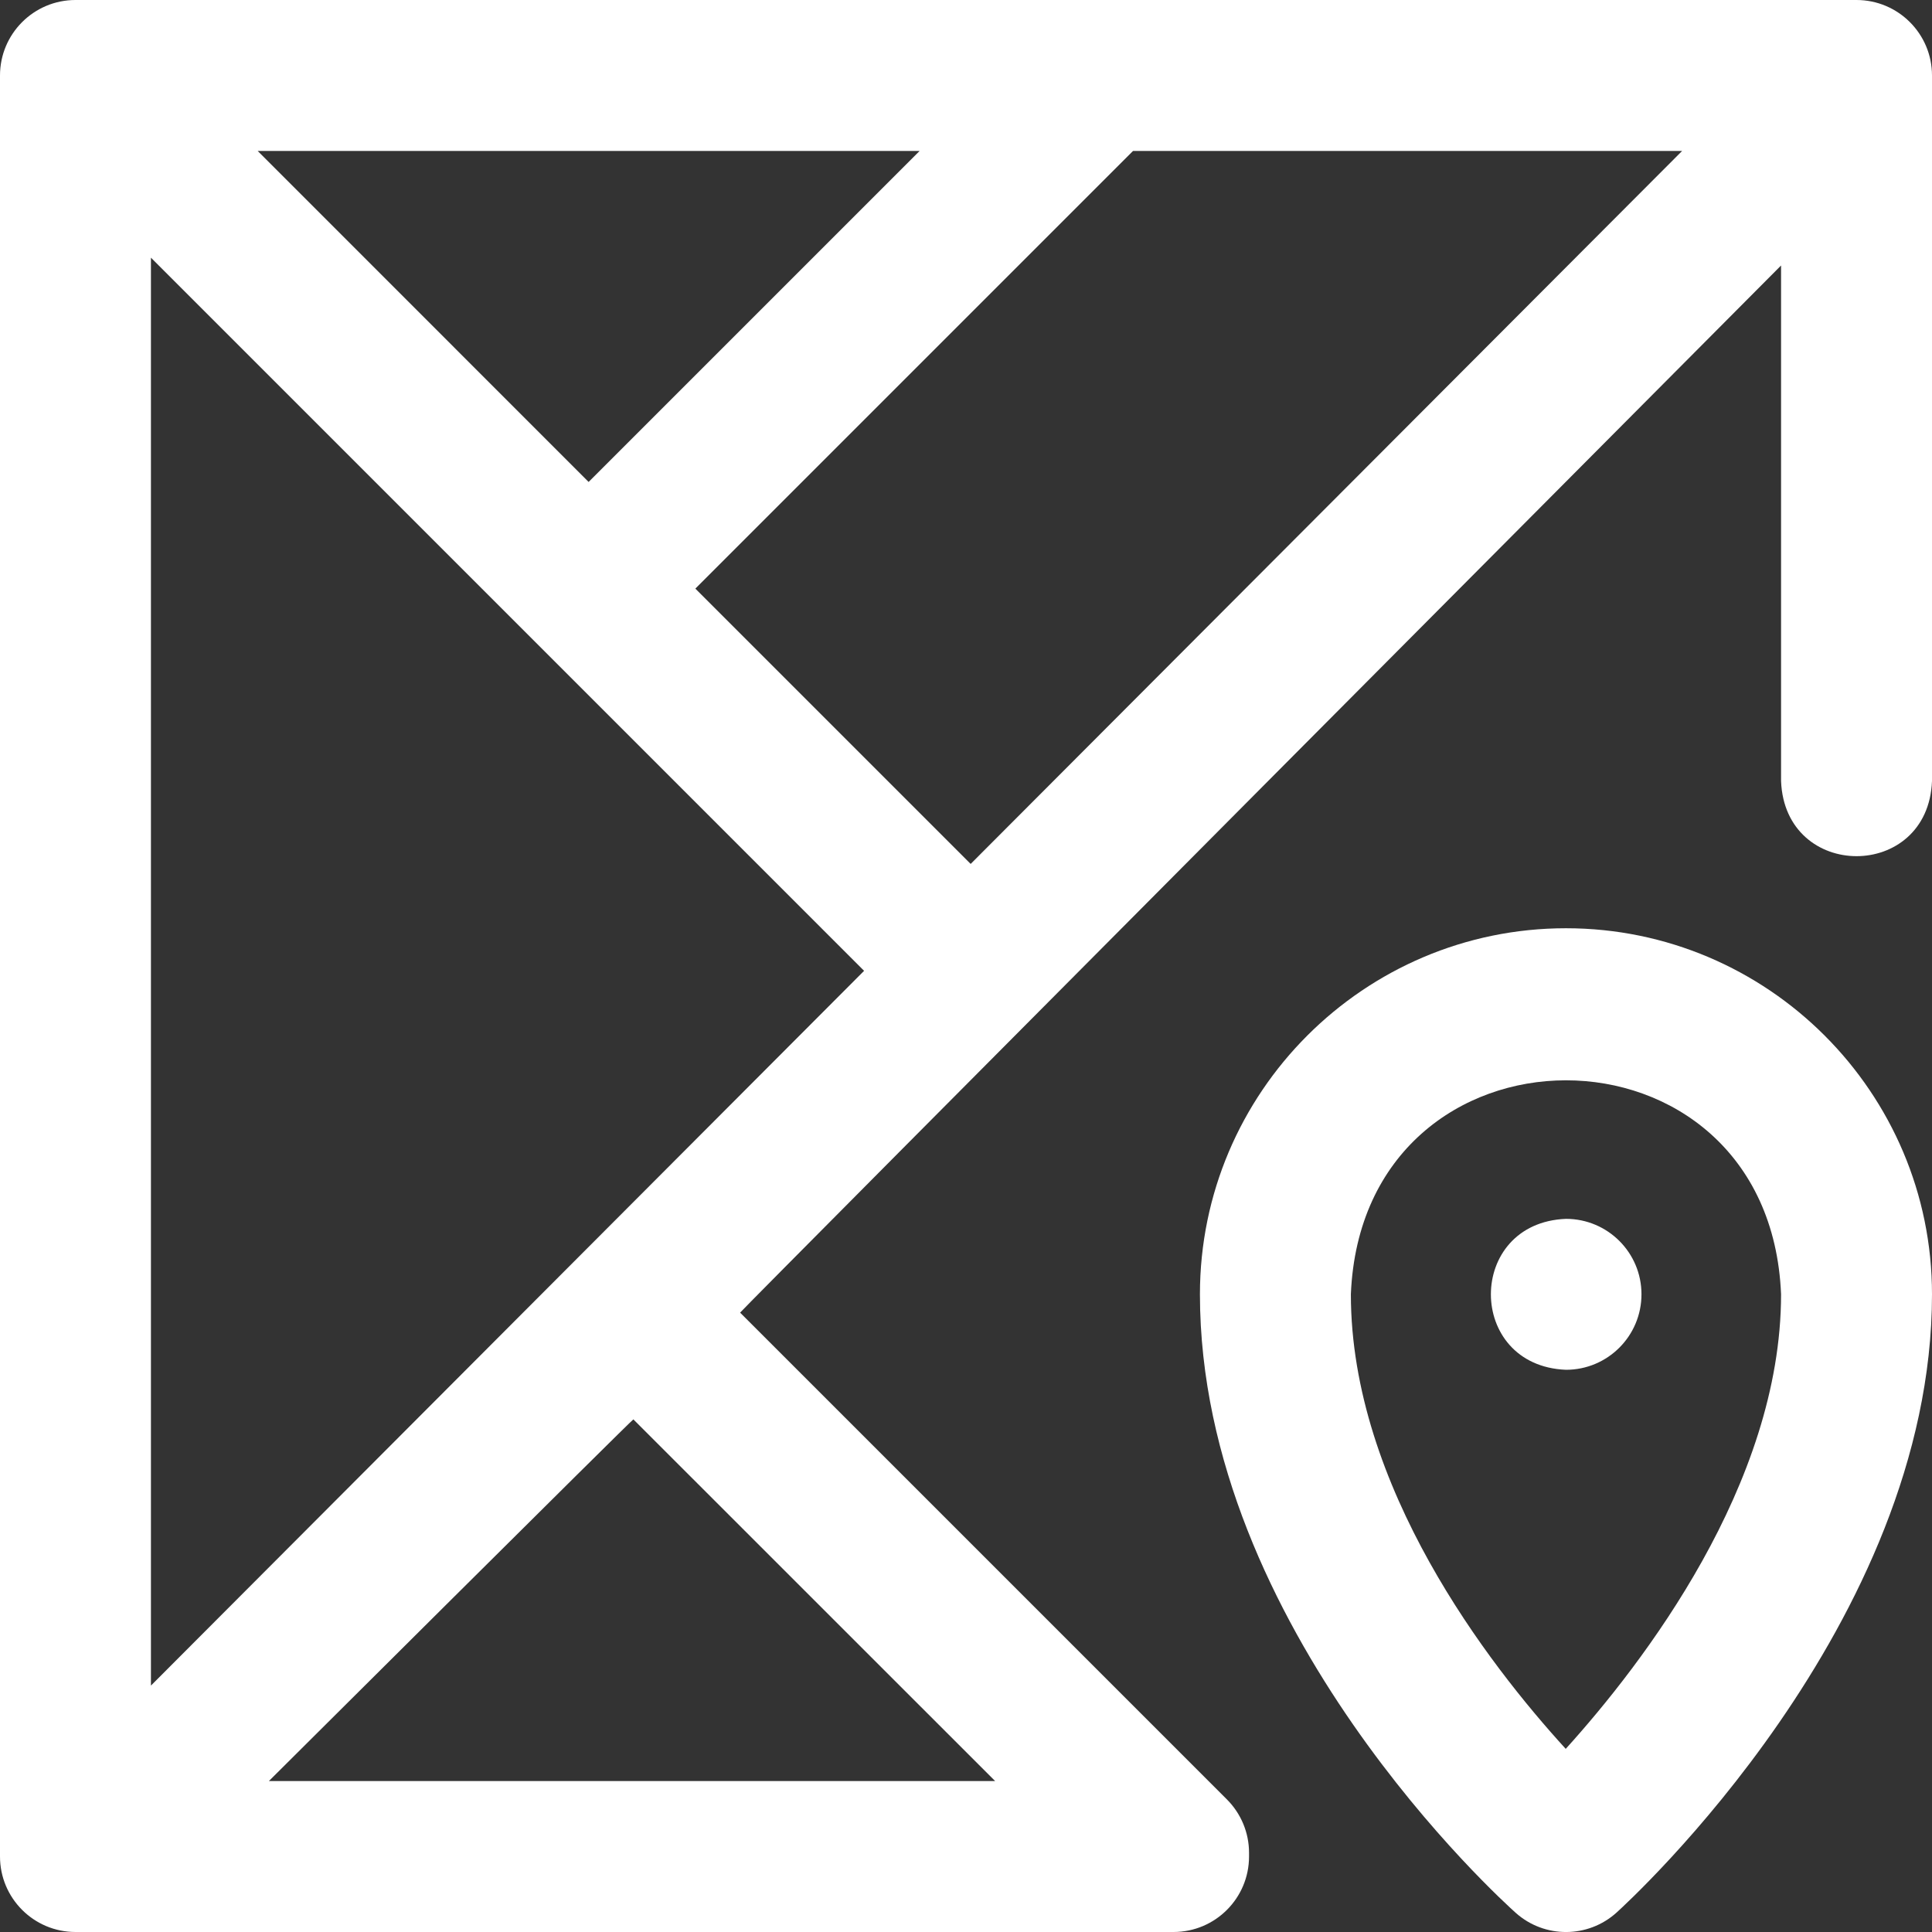 <svg width="24" height="24" viewBox="0 0 24 24" fill="none" xmlns="http://www.w3.org/2000/svg">
<rect x="0" y="0" width="24" height="24" fill="#333333" stroke="none"/>
<g clip-path="url(#clip0_2_1892)">
<path d="M20.391 16.078C20.391 16.596 19.971 17.016 19.453 17.016C18.209 16.966 18.21 15.19 19.453 15.141C19.971 15.141 20.391 15.56 20.391 16.078ZM24 16.078C24 20.174 20.241 23.614 20.081 23.759C19.726 24.079 19.187 24.081 18.83 23.763C18.67 23.62 14.906 20.225 14.906 16.078C14.906 13.571 16.946 11.531 19.453 11.531C21.96 11.531 24 13.571 24 16.078ZM22.125 16.078C21.978 12.533 16.927 12.535 16.781 16.078C16.781 18.467 18.493 20.677 19.45 21.725C20.406 20.668 22.125 18.439 22.125 16.078ZM24 0.938V9.703C23.951 10.947 22.174 10.946 22.125 9.703V3.298C22.125 3.298 9.186 16.298 9.194 16.306L15.241 22.353C15.417 22.529 15.516 22.767 15.516 23.016V23.062C15.516 23.58 15.096 24 14.578 24H0.938C0.42 24 0 23.58 0 23.062V0.938C0 0.42 0.42 0 0.938 0H23.062C23.58 0 24 0.42 24 0.938ZM20.896 1.875H14.075C14.065 1.885 8.638 7.312 8.638 7.312L12.058 10.732L20.896 1.875ZM10.734 12.06L1.875 3.201V20.939L10.734 12.06ZM7.312 5.987L11.424 1.875H3.201L7.312 5.987ZM3.34 22.125H12.362L7.868 17.632C7.861 17.624 3.34 22.125 3.34 22.125Z" fill="white"/>
</g>
<defs>
<clipPath id="clip0_2_1892">
<rect width="24" height="24" fill="white"/>
</clipPath>
</defs>
</svg>
